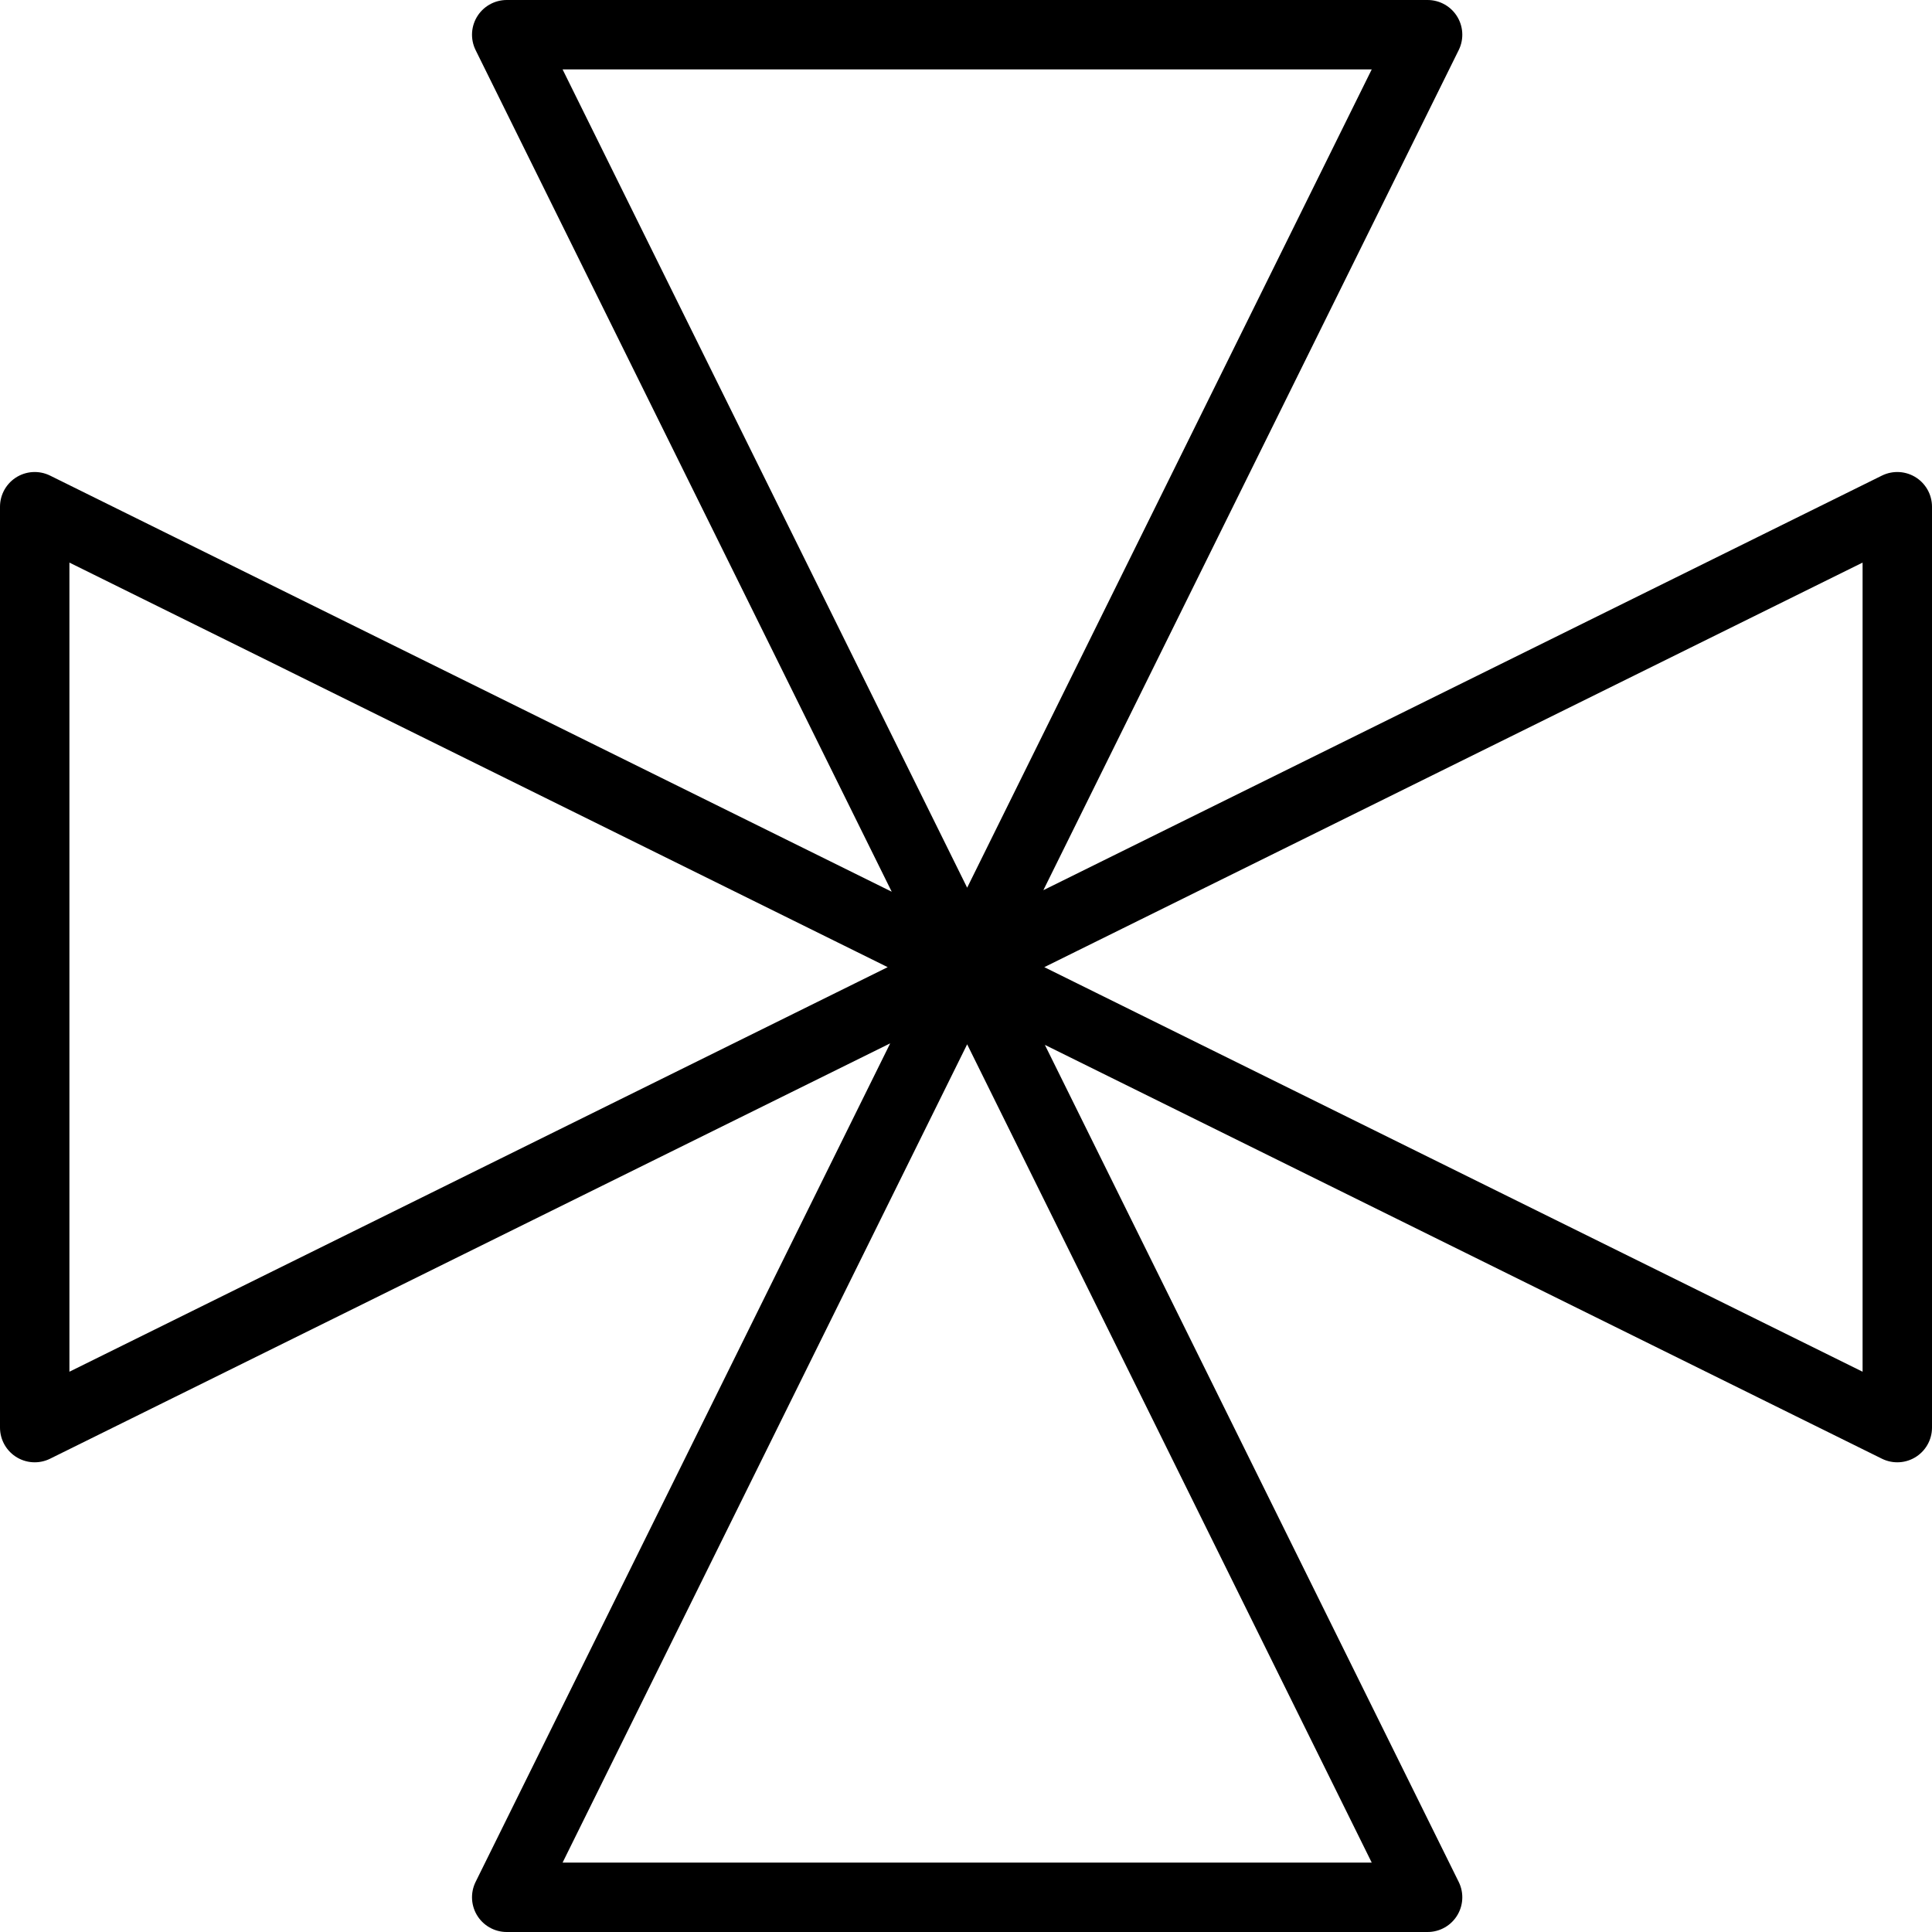 <?xml version="1.0" encoding="UTF-8" standalone="no"?>
<!-- Created with Inkscape (http://www.inkscape.org/) -->

<svg
   width="8.35mm"
   height="8.35mm"
   viewBox="0 0 8.35 8.35"
   version="1.1"
   id="svg1"
   xmlns="http://www.w3.org/2000/svg"
   xmlns:svg="http://www.w3.org/2000/svg">
  <defs
     id="defs1" />
  <g
     id="layer1"
     transform="translate(-6.55,-52.67)">
    <path
       id="Vierweg-Absperr-Organ"
       style="opacity:1;fill:none;stroke:#000000;stroke-width:0.3;stroke-linecap:round;stroke-linejoin:round;stroke-miterlimit:10;stroke-dasharray:none;stroke-opacity:1"
       d="m 8.74,52.82 3.98,8.05 m -3.98,0 3.98,-8.05 m -3.98,0 h 3.98 m 0,8.05 H 8.74 m 6.01,-6.01 -8.05,3.98 m 0,-3.98 8.05,3.98 m 0,-3.98 v 3.98 m -8.05,0 v -3.98" />
  </g>
</svg>
